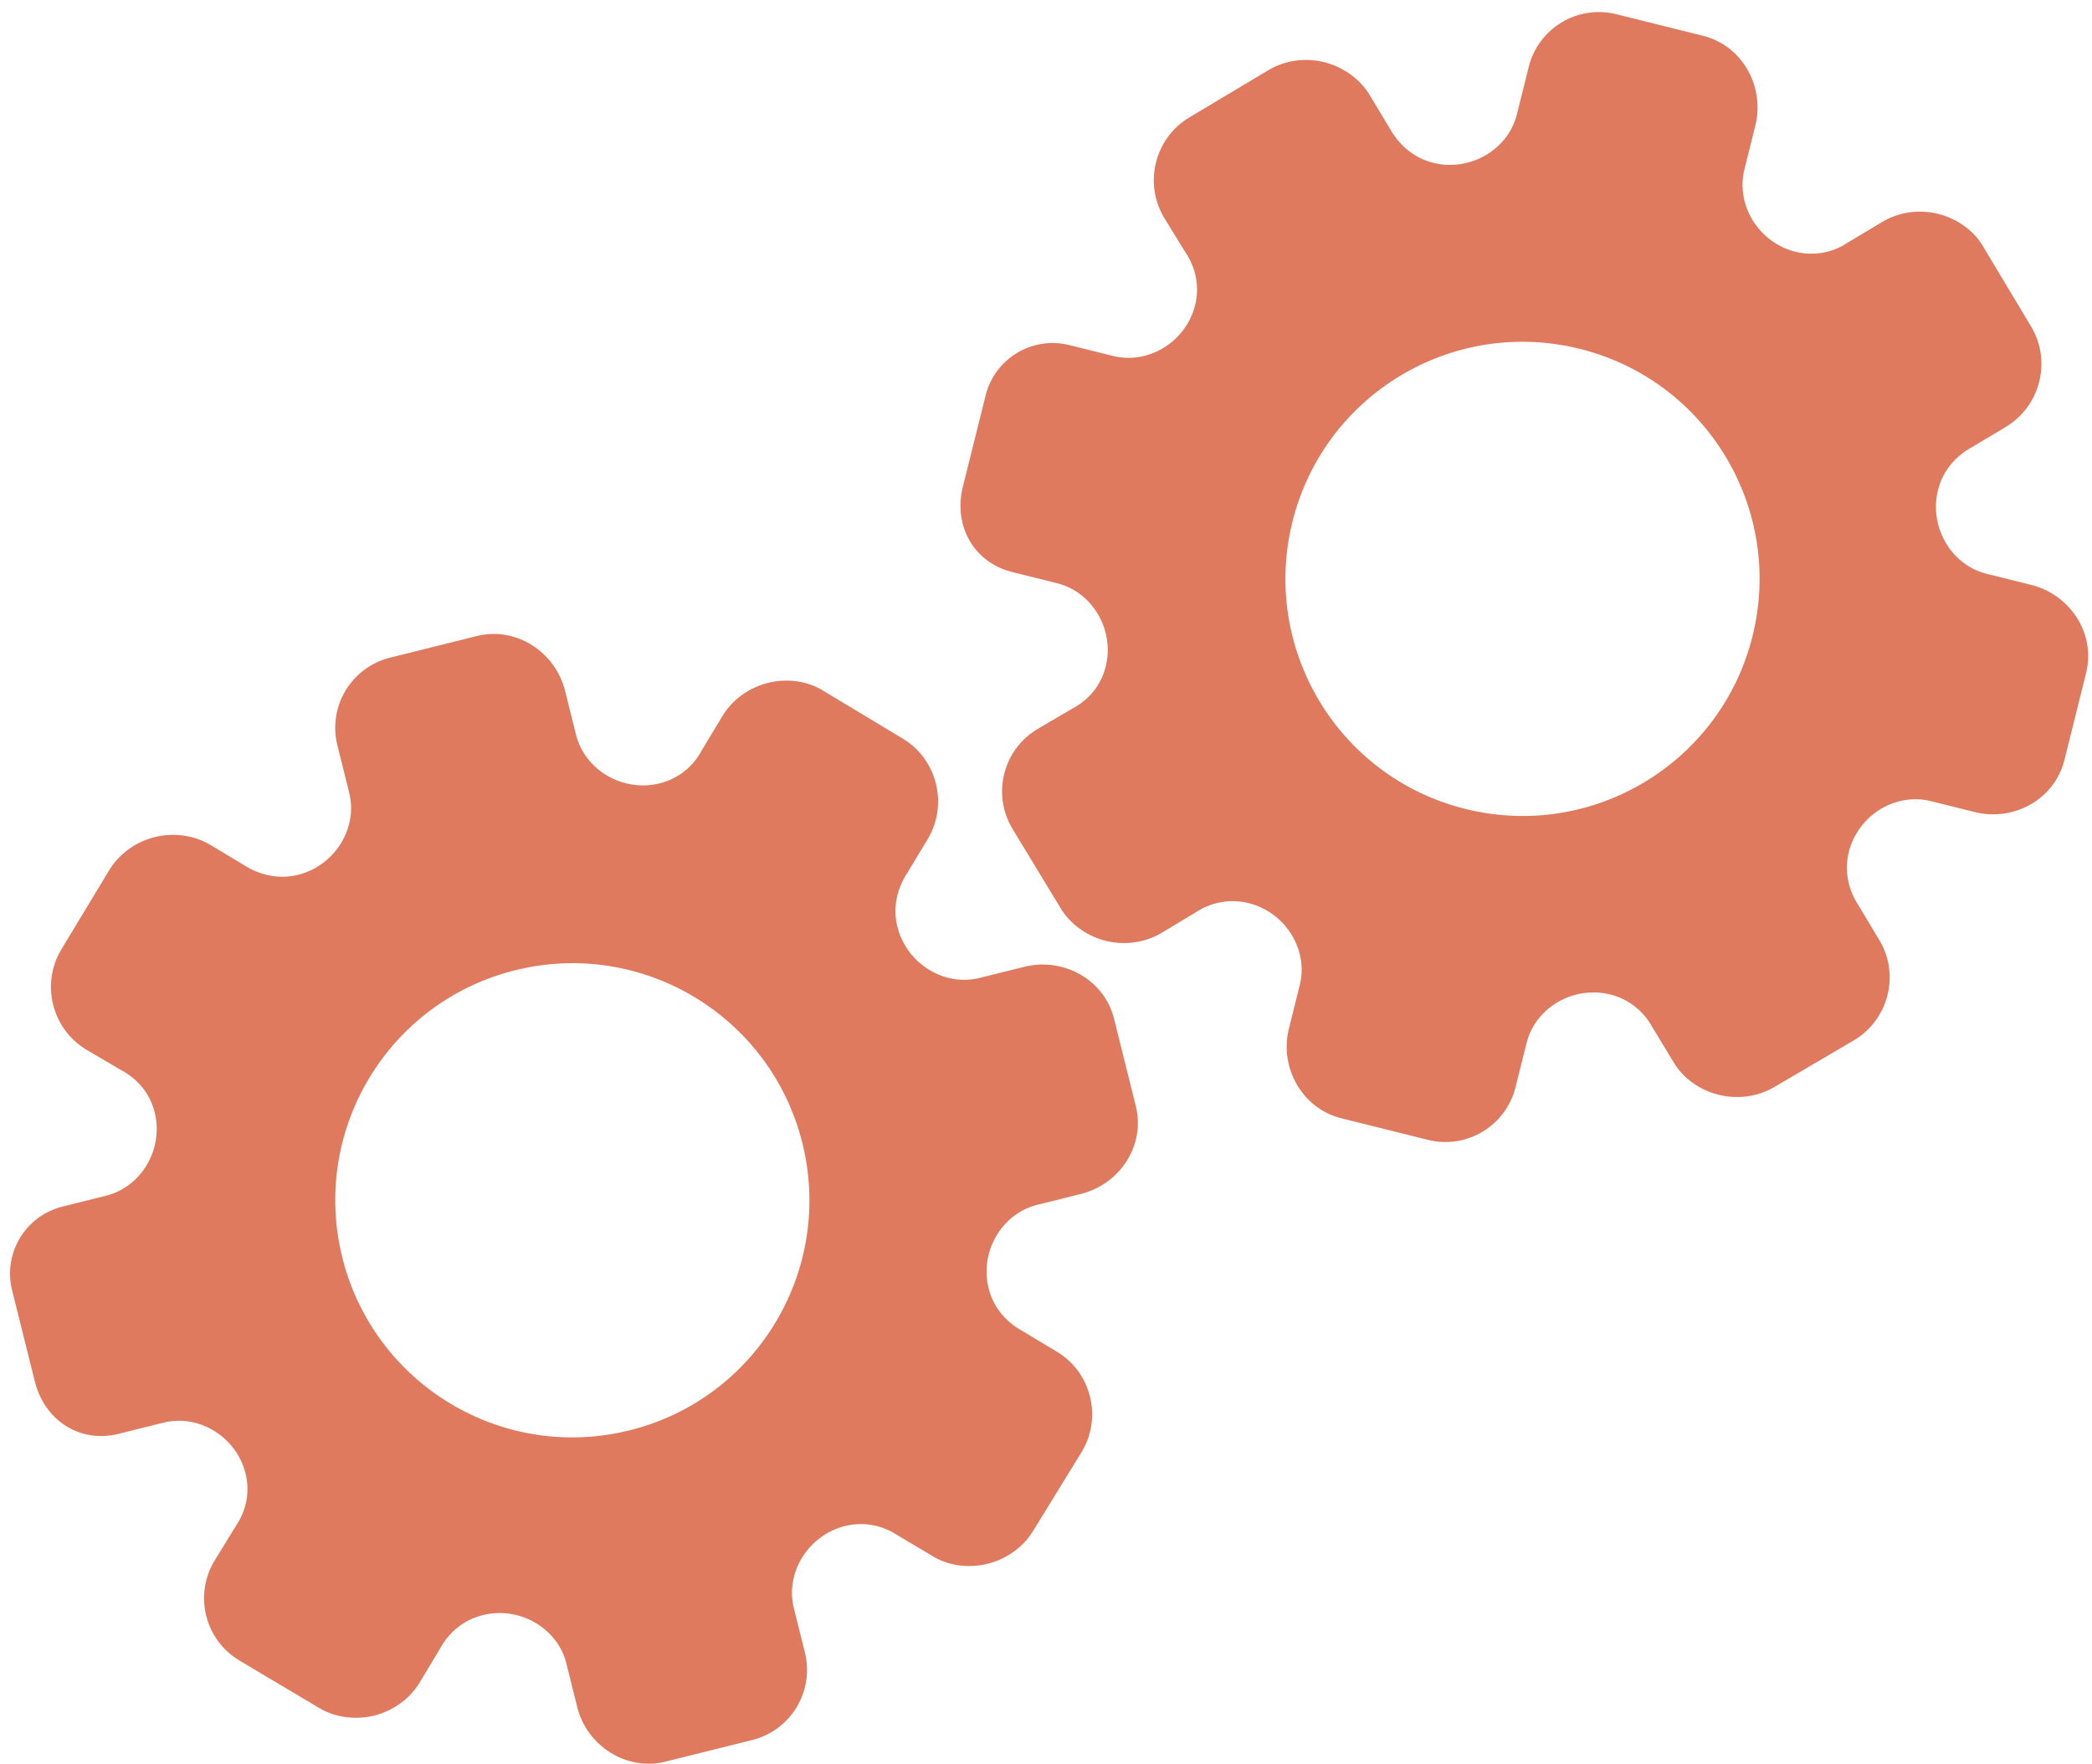 <?xml version="1.0" encoding="utf-8"?>
<!-- Generator: Adobe Illustrator 26.0.1, SVG Export Plug-In . SVG Version: 6.00 Build 0)  -->
<svg version="1.1" id="Calque_1" xmlns="http://www.w3.org/2000/svg" xmlns:xlink="http://www.w3.org/1999/xlink" x="0px" y="0px"
	 viewBox="0 0 56.483 47.636" style="enable-background:new 0 0 56.483 47.636;" xml:space="preserve">
<style type="text/css">
	.st0{display:none;}
	.st1{display:inline;}
	.st2{fill:#FEFEFE;}
	.st3{fill:#DF7A5F;}
	.st4{fill:#FEFDFD;}
	.st5{fill:#DF7B61;}
	.st6{display:none;fill:#DF7A5F;}
</style>
<g class="st0">
	<g class="st1">
		<path class="st2" d="M-20.415,83.636c0-33.333,0-66.667,0-100c33.333,0,66.667,0,100,0c0,33.333,0,66.667,0,100
			C46.252,83.636,12.918,83.636-20.415,83.636z M-2.367,77.461c4.241,0,8.027,0,11.636,0c1.779-3.334,2.089-6.999,4.275-9.976
			c2.625-3.574,5.739-5.677,10.368-5.937c5.398-0.304,11.079-3.178,12.639-9.631c0.308-1.272,0.87-2.246,2.12-2.235
			c2.648,0.022,4.441-1.862,6.113-3.216c1.438-1.164,1.912-1.662,3.857-0.977c2.262,0.797,4.822,0.029,6.54-1.993
			c1.155-1.359,2.411-1.909,4.24-1.93c2.377-0.027,4.713-0.671,6.365-2.646c0.791-0.946,1.739-1.177,2.96-1.353
			c3.048-0.44,6.243-1.687,7.515-4.375c1.187-2.509,2.479-5.589,0.742-8.699c-0.704-1.259-0.387-2.585,0.122-4.083
			c0.578-1.697,0.475-3.862-0.021-5.629c-0.602-2.141-1.727-4.599-4.127-5.022c-2.211-0.389-2.393-2.065-3.005-3.334
			c-1.494-3.095-3.744-5.012-7.059-5.8c-2.075-0.494-4.041-1.496-5.064-3.327c-1.397-2.502-3.834-3.518-6.07-4.571
			c-3.583-1.686-6.468-1.372-11.653-0.199c-1.333,0.302-2.636-0.042-4.11-0.765c-5.453-2.677-11.21-3.44-16.734-0.075
			c-1.717,1.046-2.98,0.963-4.878,0.415C10.235-9.1,6.159-8.571,2.907-5.192c-0.923,0.96-1.88,1.888-2.824,2.828
			c-1.166,0-2.364-0.177-3.491,0.031C-8.088-1.468-13.643,4.563-14.374,9.605c-0.146,1.01-0.21,1.833-1.054,2.586
			c-3.631,3.236-3.989,7.114-1.668,11.183c0.933,1.634,0.977,2.873,0.049,4.468c-0.683,1.175-1.114,2.575-1.332,3.927
			c-0.585,3.624,1.395,6.138,3.964,8.315c0,0.688-0.004,1.35,0.001,2.013c0.033,4.686,1.964,8.413,6.307,10.213
			c2.786,1.155,5.283,2.569,7.753,4.249c1.407,0.957,1.606,1.384,1.088,3.09c-0.529,1.742-0.611,3.693-1.043,5.56
			c-0.421,1.819-0.309,3.71-1.007,5.593C-2.061,72.811-2.032,75.106-2.367,77.461z"/>
		<path class="st3" d="M-2.367,77.461c0.335-2.355,0.306-4.65,1.05-6.658c0.698-1.883,0.586-3.774,1.007-5.593
			c0.432-1.867,0.513-3.818,1.043-5.56c0.519-1.707,0.319-2.133-1.088-3.09c-2.469-1.68-4.967-3.094-7.753-4.249
			c-4.343-1.8-6.274-5.527-6.307-10.213c-0.005-0.663-0.001-1.325-0.001-2.013c-2.569-2.177-4.549-4.691-3.964-8.315
			c0.218-1.352,0.649-2.752,1.332-3.927c0.928-1.595,0.884-2.834-0.049-4.468c-2.322-4.069-1.963-7.947,1.668-11.183
			c0.844-0.753,0.908-1.576,1.054-2.586C-13.643,4.563-8.088-1.468-3.408-2.333c1.127-0.208,2.326-0.031,3.493-0.03
			c0.943-0.941,1.899-1.869,2.822-2.829C6.159-8.571,10.235-9.1,14.405-7.896c1.898,0.548,3.161,0.631,4.878-0.415
			c5.523-3.366,11.281-2.602,16.734,0.075c1.474,0.724,2.777,1.067,4.11,0.765c5.185-1.173,8.07-1.487,11.653,0.199
			c2.236,1.052,4.673,2.069,6.07,4.571c1.023,1.831,2.989,2.833,5.064,3.327c3.315,0.788,5.566,2.705,7.059,5.8
			c0.612,1.269,0.794,2.945,3.005,3.334c2.4,0.423,3.525,2.881,4.127,5.022c0.497,1.767,0.599,3.932,0.021,5.629
			c-0.51,1.498-0.826,2.824-0.122,4.083c1.737,3.109,0.445,6.19-0.742,8.699c-1.272,2.689-4.467,3.935-7.515,4.375
			c-1.221,0.176-2.169,0.407-2.96,1.353c-1.652,1.975-3.987,2.618-6.365,2.646c-1.829,0.021-3.085,0.57-4.24,1.93
			c-1.718,2.022-4.278,2.79-6.54,1.993c-1.945-0.686-2.419-0.188-3.857,0.977c-1.672,1.354-3.466,3.239-6.113,3.216
			c-1.25-0.011-1.812,0.964-2.12,2.235c-1.561,6.453-7.241,9.327-12.639,9.631c-4.629,0.26-7.743,2.363-10.368,5.937
			c-2.187,2.977-2.497,6.642-4.275,9.976C5.66,77.461,1.874,77.461-2.367,77.461z M35.599,3.732
			c-0.091,2.616-0.673,4.597-1.425,4.794c-2.11,0.552-3.856-0.016-5.023-1.956c-0.9,0.9-1.722,1.722-2.737,2.737
			c2.321,0.954,2.704,2.929,2.019,4.889c-0.75,2.145-3.109,1.171-4.758,1.55c0,1.342,0,2.457,0,3.785
			c1.683,0.35,4.034-0.578,4.774,1.564c0.672,1.946,0.05,3.84-1.897,4.956c0.908,0.931,1.718,1.76,2.88,2.95
			c1.001-1.033,1.986-2.05,2.983-3.08c0.882,0.597,2.266,1.089,2.861,2.062c0.593,0.972,0.396,2.426,0.523,3.488
			c1.394,0,2.506,0,3.916,0c-0.86-3.268,0.707-4.907,3.507-5.699c0.939,0.939,1.879,1.879,2.891,2.891
			c0.765-0.849,1.529-1.698,2.395-2.659c-1.783-1.064-2.479-2.941-1.822-4.869c0.727-2.133,3.056-1.298,4.661-1.569
			c0-1.457,0-2.682,0-3.892c-1.814-0.139-3.796,0.487-4.587-1.437c-0.847-2.057-0.045-3.832,1.909-5.042
			c-0.905-0.871-1.737-1.671-2.776-2.672c-0.899,2.303-2.928,2.611-4.836,1.979c-2.144-0.71-1.237-3.075-1.572-4.771
			C38.162,3.732,37.047,3.732,35.599,3.732z M15.411,47.636c0.057-0.745,0.07-1.521,0.182-2.282c0.326-2.228,0.98-2.632,3.132-2.766
			c1.418-0.089,2.045,0.793,2.873,1.548c0.178,0.162,0.45,0.222,0.126,0.07c1.102-0.778,1.998-1.411,3.113-2.199
			c-2.437-1.083-2.687-3.013-2.168-4.747c0.573-1.914,2.515-1.708,4.178-1.65c0.239,0.008,0.491-0.341,0.546-0.382
			c0-1.254,0-2.364,0-3.424c-1.675-0.462-3.689,0.531-4.566-1.461c-0.945-2.148,0.036-3.9,1.276-4.817
			c-0.845-1.057-1.518-1.899-2.229-2.788c-0.959,1.005-1.868,1.959-2.751,2.883c-1.09-0.728-2.462-1.212-3.082-2.179
			c-0.621-0.967-0.49-2.416-0.719-3.835c-1.317,0.076-2.538,0.147-4.019,0.232c1.34,3.573-1.046,4.604-3.778,5.851
			c-0.706-0.795-1.649-1.856-2.353-2.65c-0.882,0.676-1.767,1.355-2.827,2.168c2.235,1.114,2.659,2.891,2.19,4.736
			c-0.668,2.626-3.385,1.191-4.791,1.869c0,1.417,0,2.532,0,3.71c1.795,0.336,4.064-0.552,4.788,1.737
			c0.623,1.97-0.286,3.681-1.585,4.581c0.777,1.063,1.43,1.957,2.092,2.861c1.221-1.255,2.08-2.238,3.912-2.142
			c3.767,0.197,2.045,3.439,2.901,5.075C13.092,47.636,14.089,47.636,15.411,47.636z"/>
		<path class="st4" d="M35.599,3.732c1.448,0,2.563,0,3.885,0c0.335,1.696-0.573,4.061,1.572,4.771
			c1.909,0.632,3.937,0.324,4.836-1.979c1.039,1,1.871,1.801,2.776,2.672c-1.955,1.209-2.756,2.984-1.909,5.042
			c0.792,1.923,2.773,1.298,4.587,1.437c0,1.21,0,2.435,0,3.892c-1.605,0.272-3.934-0.564-4.661,1.569
			c-0.657,1.928,0.039,3.805,1.822,4.869c-0.866,0.961-1.631,1.811-2.395,2.659c-1.012-1.012-1.951-1.951-2.891-2.891
			c-2.799,0.792-4.367,2.432-3.507,5.699c-1.41,0-2.521,0-3.916,0c-0.127-1.062,0.07-2.516-0.523-3.488
			c-0.594-0.973-1.978-1.464-2.861-2.062c-0.997,1.03-1.982,2.047-2.983,3.08c-1.161-1.19-1.971-2.02-2.88-2.95
			c1.948-1.115,2.569-3.009,1.897-4.956c-0.739-2.142-3.091-1.214-4.774-1.564c0-1.329,0-2.444,0-3.785
			c1.649-0.379,4.008,0.595,4.758-1.55c0.685-1.961,0.301-3.935-2.019-4.889c1.015-1.015,1.837-1.837,2.737-2.737
			c1.167,1.939,2.913,2.508,5.023,1.956C34.926,8.329,35.508,6.347,35.599,3.732z M43.585,17.419
			c-0.464-3.342-2.692-5.906-6.214-5.721c-3.357,0.177-5.91,2.63-5.724,6.152c0.177,3.357,2.63,5.91,6.152,5.724
			C41.156,23.397,43.494,20.955,43.585,17.419z"/>
		<path class="st4" d="M15.411,47.636c-1.323,0-2.319,0-3.556,0c-0.856-1.636,0.866-4.878-2.901-5.075
			c-1.833-0.096-2.692,0.888-3.912,2.142c-0.661-0.905-1.314-1.798-2.092-2.861c1.3-0.901,2.209-2.612,1.585-4.581
			c-0.724-2.289-2.994-1.4-4.788-1.737c0-1.178,0-2.293,0-3.71c1.406-0.678,4.123,0.756,4.791-1.869
			c0.469-1.845,0.045-3.623-2.19-4.736c1.06-0.813,1.945-1.492,2.827-2.168c0.704,0.793,1.647,1.855,2.353,2.65
			c2.731-1.247,5.118-2.278,3.778-5.851c1.48-0.086,2.702-0.156,4.019-0.232c0.228,1.419,0.098,2.868,0.719,3.835
			c0.62,0.966,1.992,1.451,3.082,2.179c0.882-0.925,1.792-1.878,2.751-2.883c0.711,0.889,1.384,1.731,2.229,2.788
			c-1.24,0.917-2.22,2.669-1.276,4.817c0.876,1.993,2.891,1,4.566,1.461c0,1.059,0,2.17,0,3.424
			c-0.055,0.041-0.307,0.39-0.546,0.382c-1.663-0.058-3.606-0.264-4.178,1.65c-0.519,1.734-0.268,3.664,2.168,4.747
			c-1.115,0.788-2.011,1.42-3.113,2.199c0.325,0.151,0.052,0.092-0.126-0.07c-0.828-0.755-1.456-1.636-2.873-1.548
			c-2.153,0.135-2.806,0.538-3.132,2.766C15.482,46.115,15.468,46.891,15.411,47.636z M19.585,33.633
			c-0.04-3.107-2.762-5.982-6.003-5.988c-3.107-0.006-5.982,2.752-5.988,5.993c-0.006,3.107,2.752,5.982,5.993,5.988
			C16.695,39.632,19.534,36.874,19.585,33.633z"/>
		<path class="st5" d="M43.585,17.419c-0.091,3.537-2.429,5.978-5.786,6.155c-3.522,0.185-5.975-2.367-6.152-5.724
			c-0.185-3.522,2.367-5.975,5.724-6.152C40.893,11.512,43.121,14.076,43.585,17.419z"/>
		<path class="st5" d="M19.585,33.633c-0.051,3.241-2.891,5.998-5.997,5.993c-3.241-0.006-5.998-2.88-5.993-5.988
			c0.006-3.241,2.88-5.998,5.988-5.993C16.823,27.652,19.545,30.526,19.585,33.633z"/>
	</g>
</g>
<rect x="-2.415" y="16.636" class="st6" width="30" height="33"/>
<rect x="22.585" y="2.636" class="st6" width="30" height="31"/>
<g>
	<path class="st3" d="M3.199,38.713l1.215-0.303c0.959-0.239,1.97,0.388,2.215,1.371c0.123,0.495,0.027,0.996-0.262,1.421
		l-0.573,0.932c-0.565,0.93-0.262,2.144,0.673,2.7l2.151,1.28c0.425,0.256,0.978,0.331,1.488,0.204
		c0.51-0.127,0.955-0.452,1.218-0.879l0.546-0.909c0.252-0.474,0.663-0.798,1.166-0.924c0.99-0.247,2.018,0.352,2.255,1.303
		l0.295,1.184c0.26,1.044,1.327,1.732,2.379,1.47l2.344-0.584c1.046-0.261,1.683-1.32,1.422-2.366l-0.298-1.195
		c-0.238-0.955,0.39-1.969,1.381-2.216c0.496-0.124,1.005-0.028,1.429,0.254l0.937,0.558c0.428,0.264,0.98,0.333,1.491,0.205
		c0.511-0.127,0.957-0.453,1.22-0.881l1.317-2.142c0.558-0.931,0.254-2.149-0.674-2.701l-0.91-0.548
		c-0.474-0.253-0.807-0.664-0.931-1.161c-0.248-0.994,0.353-2.017,1.313-2.257l1.178-0.294c1.061-0.265,1.745-1.317,1.482-2.373
		l-0.294-1.18l-0.294-1.18c-0.261-1.048-1.361-1.664-2.423-1.399l-1.209,0.301c-0.959,0.239-1.971-0.393-2.217-1.382
		c-0.124-0.498-0.024-1.019,0.275-1.466l0.546-0.905c0.556-0.932,0.251-2.154-0.675-2.708l-2.155-1.298
		c-0.428-0.265-0.979-0.335-1.489-0.207c-0.51,0.127-0.955,0.453-1.217,0.882l-0.564,0.934c-0.234,0.447-0.645,0.773-1.14,0.896
		c-0.99,0.247-2.019-0.356-2.258-1.314l-0.295-1.183c-0.262-1.051-1.322-1.745-2.382-1.481l-2.344,0.584
		c-1.046,0.261-1.683,1.32-1.422,2.366l0.32,1.284c0.238,0.954-0.391,1.967-1.383,2.214c-0.496,0.124-1.015,0.023-1.467-0.268
		l-0.91-0.547c-0.434-0.254-0.98-0.332-1.492-0.204s-0.958,0.453-1.221,0.881l-1.3,2.152c-0.559,0.93-0.255,2.147,0.675,2.706
		l0.945,0.555c0.455,0.241,0.779,0.646,0.9,1.134c0.247,0.992-0.354,2.015-1.315,2.255l-1.176,0.293
		c-0.999,0.249-1.607,1.261-1.358,2.26l0.314,1.261l0.294,1.178C1.186,38.334,2.145,38.976,3.199,38.713z M9.243,33.955
		L9.243,33.955c-0.853-3.423,1.223-6.901,4.662-7.758c3.439-0.857,6.905,1.238,7.758,4.662l0,0l0,0
		c0.853,3.423-1.223,6.901-4.662,7.758S10.097,37.378,9.243,33.955L9.243,33.955z"/>
	<path class="st3" d="M27.327,15.444l1.215,0.303c0.959,0.239,1.557,1.267,1.312,2.25c-0.123,0.495-0.444,0.892-0.898,1.132
		l-0.943,0.554c-0.935,0.556-1.238,1.77-0.673,2.7l1.298,2.14c0.255,0.425,0.708,0.752,1.218,0.879
		c0.51,0.127,1.055,0.049,1.488-0.204l0.908-0.546c0.444-0.3,0.961-0.393,1.463-0.268c0.99,0.247,1.617,1.258,1.379,2.209
		l-0.295,1.184c-0.26,1.044,0.359,2.152,1.41,2.414l2.344,0.584c1.046,0.261,2.105-0.376,2.366-1.422l0.298-1.195
		c0.238-0.955,1.268-1.555,2.26-1.308c0.496,0.124,0.901,0.447,1.143,0.895l0.566,0.933c0.254,0.434,0.709,0.754,1.22,0.881
		s1.057,0.049,1.491-0.205l2.169-1.273c0.93-0.56,1.233-1.778,0.674-2.701l-0.546-0.911c-0.3-0.446-0.401-0.966-0.277-1.463
		c0.248-0.994,1.259-1.616,2.219-1.376l1.178,0.294c1.061,0.265,2.159-0.344,2.423-1.399l0.294-1.18l0.294-1.18
		c0.261-1.048-0.421-2.108-1.482-2.373l-1.209-0.301c-0.959-0.239-1.555-1.272-1.309-2.261c0.124-0.498,0.457-0.911,0.931-1.165
		l0.907-0.543c0.929-0.562,1.233-1.784,0.675-2.708l-1.294-2.158c-0.253-0.435-0.707-0.755-1.217-0.882
		c-0.51-0.127-1.056-0.048-1.489,0.207l-0.936,0.56c-0.416,0.285-0.932,0.379-1.427,0.256c-0.99-0.247-1.615-1.262-1.377-2.22
		l0.295-1.183c0.262-1.051-0.348-2.162-1.408-2.426l-2.344-0.584c-1.046-0.261-2.105,0.376-2.366,1.422l-0.32,1.284
		c-0.238,0.954-1.268,1.553-2.261,1.306c-0.496-0.124-0.907-0.457-1.169-0.926l-0.547-0.91c-0.264-0.428-0.71-0.753-1.221-0.881
		s-1.058-0.05-1.492,0.204l-2.158,1.29c-0.93,0.559-1.233,1.776-0.675,2.706l0.574,0.934c0.289,0.426,0.384,0.936,0.262,1.424
		c-0.247,0.992-1.259,1.613-2.22,1.373l-1.176-0.293c-0.999-0.249-2.011,0.359-2.26,1.358l-0.314,1.261l-0.294,1.178
		C25.727,14.164,26.272,15.181,27.327,15.444z M34.897,14.081L34.897,14.081c0.853-3.423,4.319-5.519,7.758-4.662
		s5.515,4.335,4.662,7.758l0,0l0,0c-0.853,3.423-4.319,5.519-7.758,4.662S34.044,17.504,34.897,14.081L34.897,14.081z"/>
</g>
<g>
</g>
<g>
</g>
<g>
</g>
<g>
</g>
<g>
</g>
<g>
</g>
<g>
</g>
<g>
</g>
<g>
</g>
<g>
</g>
<g>
</g>
<g>
</g>
<g>
</g>
<g>
</g>
<g>
</g>
</svg>
